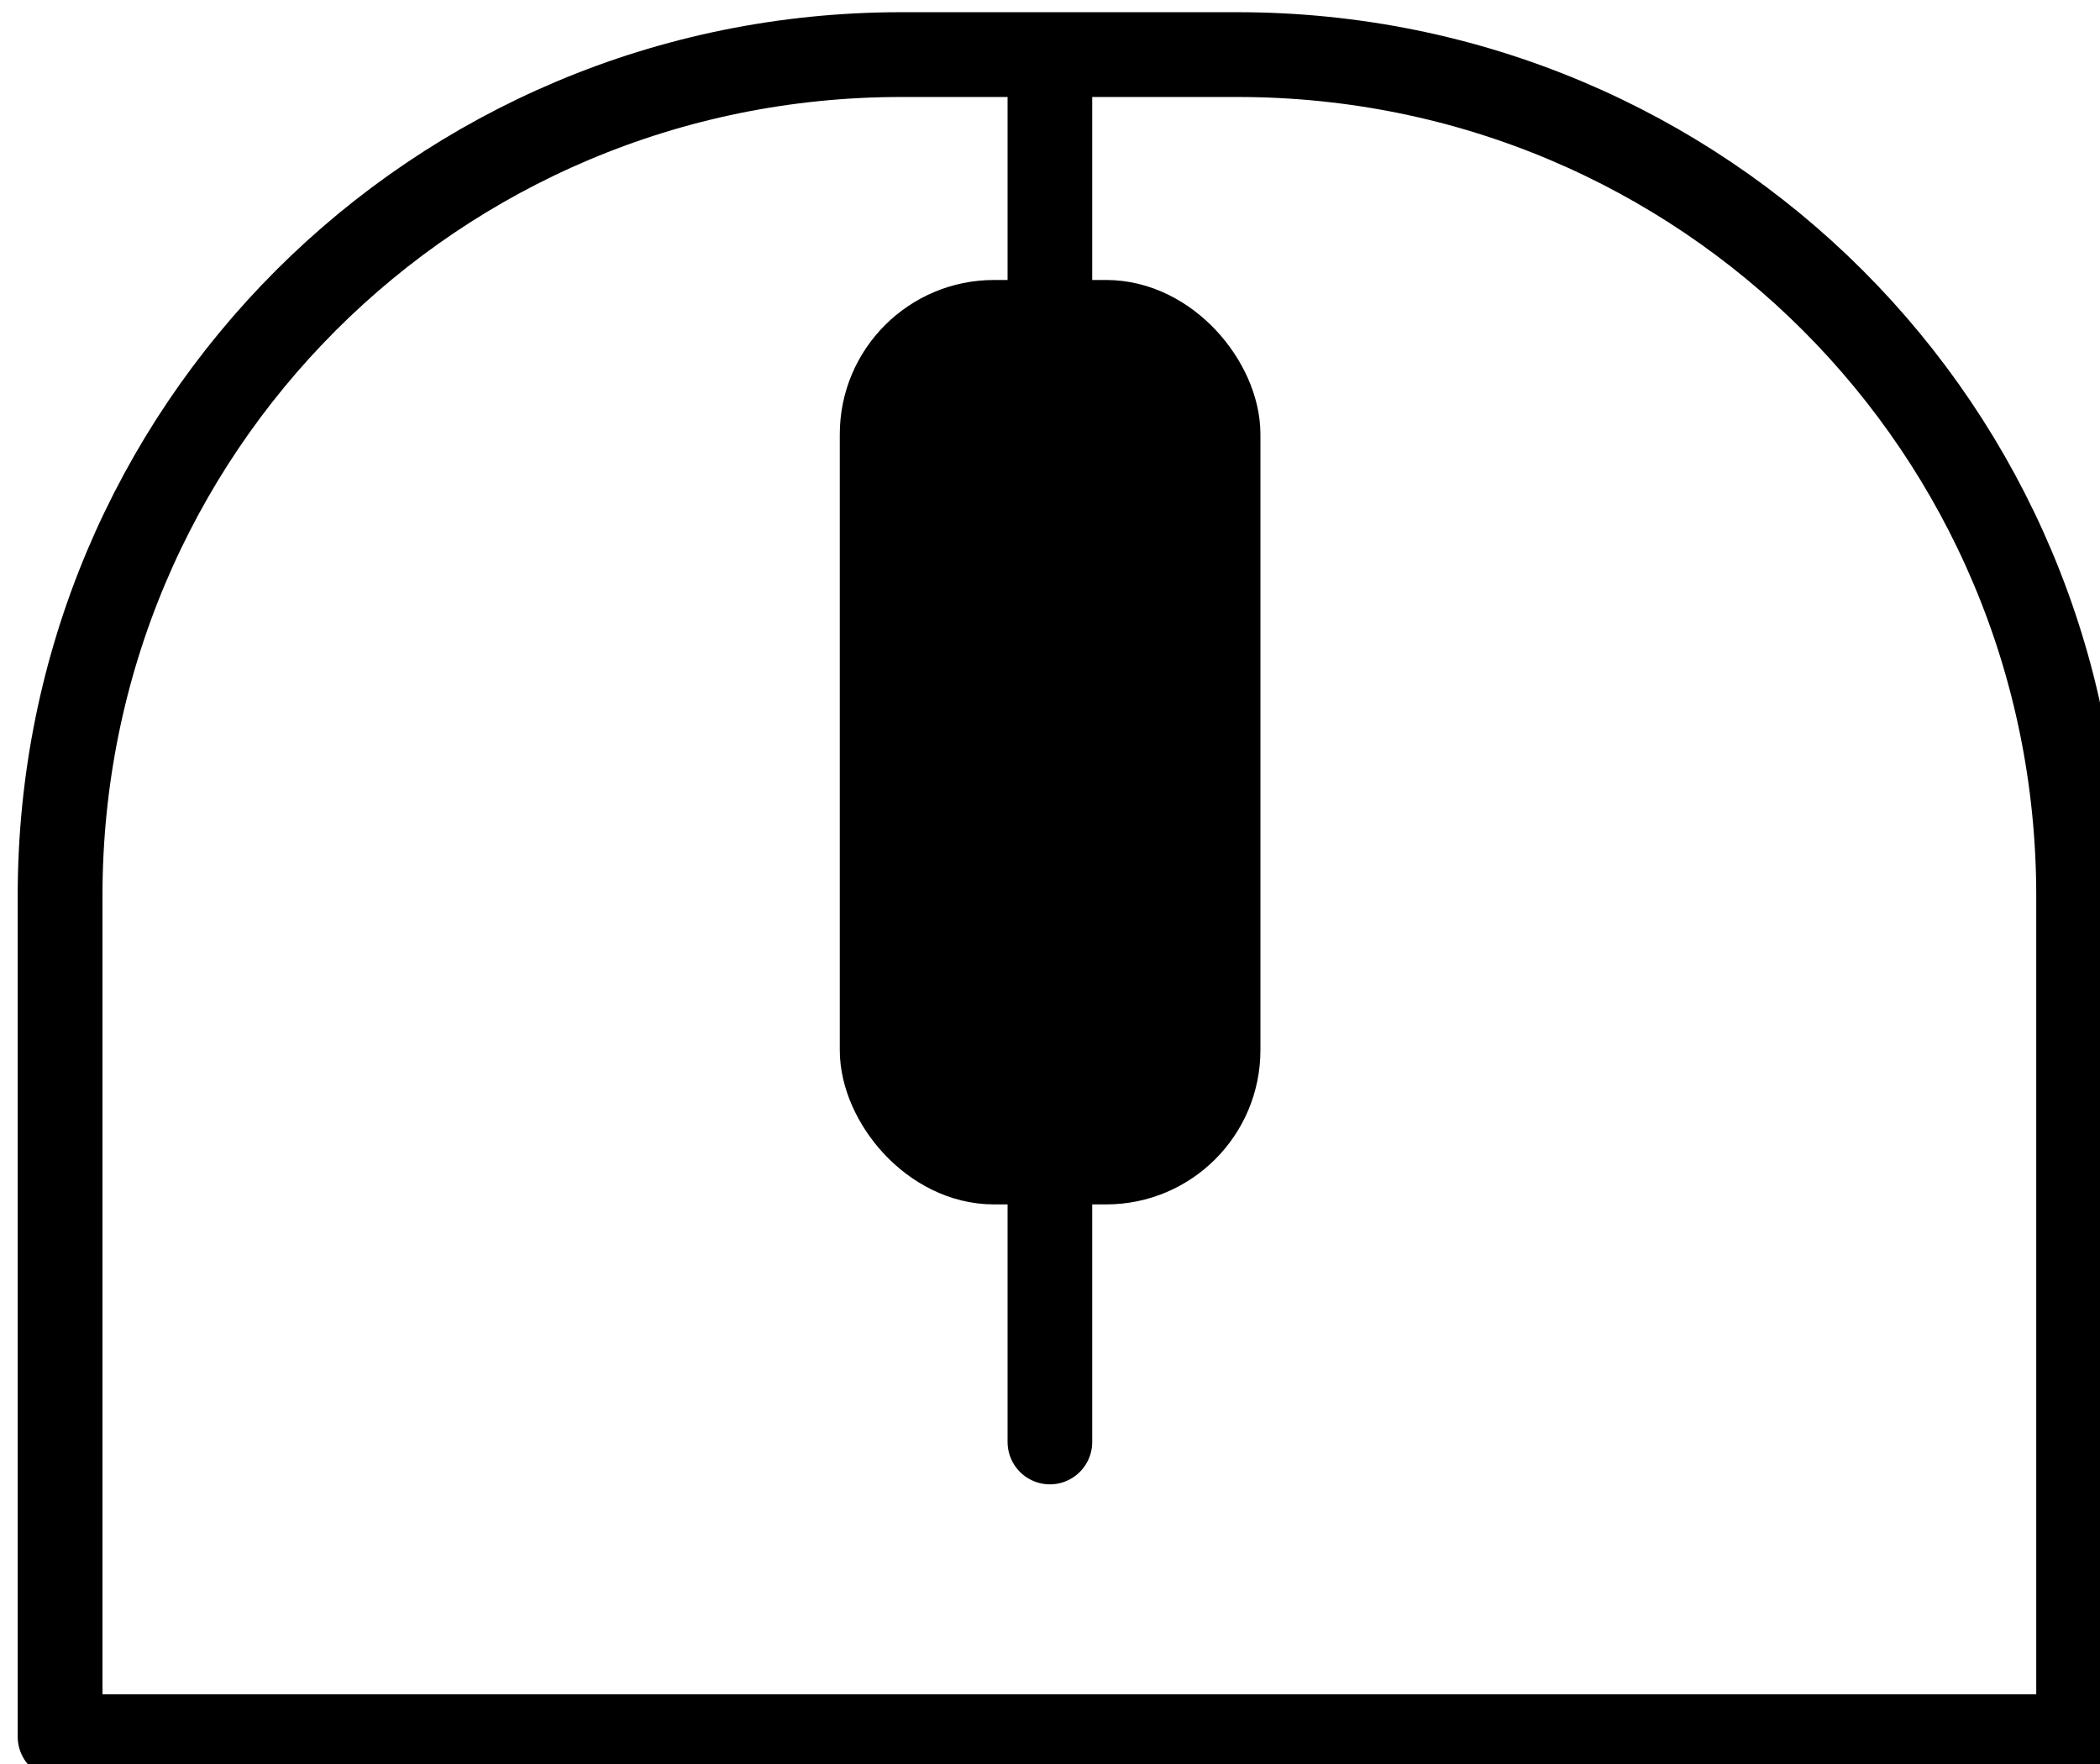 <svg xmlns="http://www.w3.org/2000/svg" xmlns:svg="http://www.w3.org/2000/svg" id="svg8" width="37.512" height="31.512" version="1.1" viewBox="0 0 9.925 8.337"><g id="layer1" transform="translate(-53.246,-36.185)"><path style="fill:none;fill-opacity:1;stroke:#000;stroke-width:1.512;stroke-linecap:butt;stroke-linejoin:round;stroke-miterlimit:4;stroke-dasharray:none;stroke-opacity:1" id="rect817" d="m 217,137.52 c -8.31,0 -15,6.69 -15,15 v 15 h 36 v -15 c 0,-8.31 -6.69,-15 -15,-15 z" transform="scale(0.265)"/><path style="fill:none;stroke:#000;stroke-width:.4;stroke-linecap:butt;stroke-linejoin:miter;stroke-miterlimit:4;stroke-dasharray:none;stroke-opacity:1" id="path829" d="m 58.208,36.385 v 1.323"/><path style="fill:none;stroke:#000;stroke-width:.4;stroke-linecap:round;stroke-linejoin:miter;stroke-miterlimit:4;stroke-dasharray:none;stroke-opacity:1" id="path829-0" d="M 58.208,41.677 V 43"/><rect style="fill:#000;fill-opacity:1;stroke:#000;stroke-width:.4;stroke-linecap:round;stroke-linejoin:round;stroke-miterlimit:4;stroke-dasharray:none;stroke-opacity:1" id="rect827" width="1.588" height="3.969" x="57.415" y="37.708" rx=".529" ry=".529"/></g></svg>